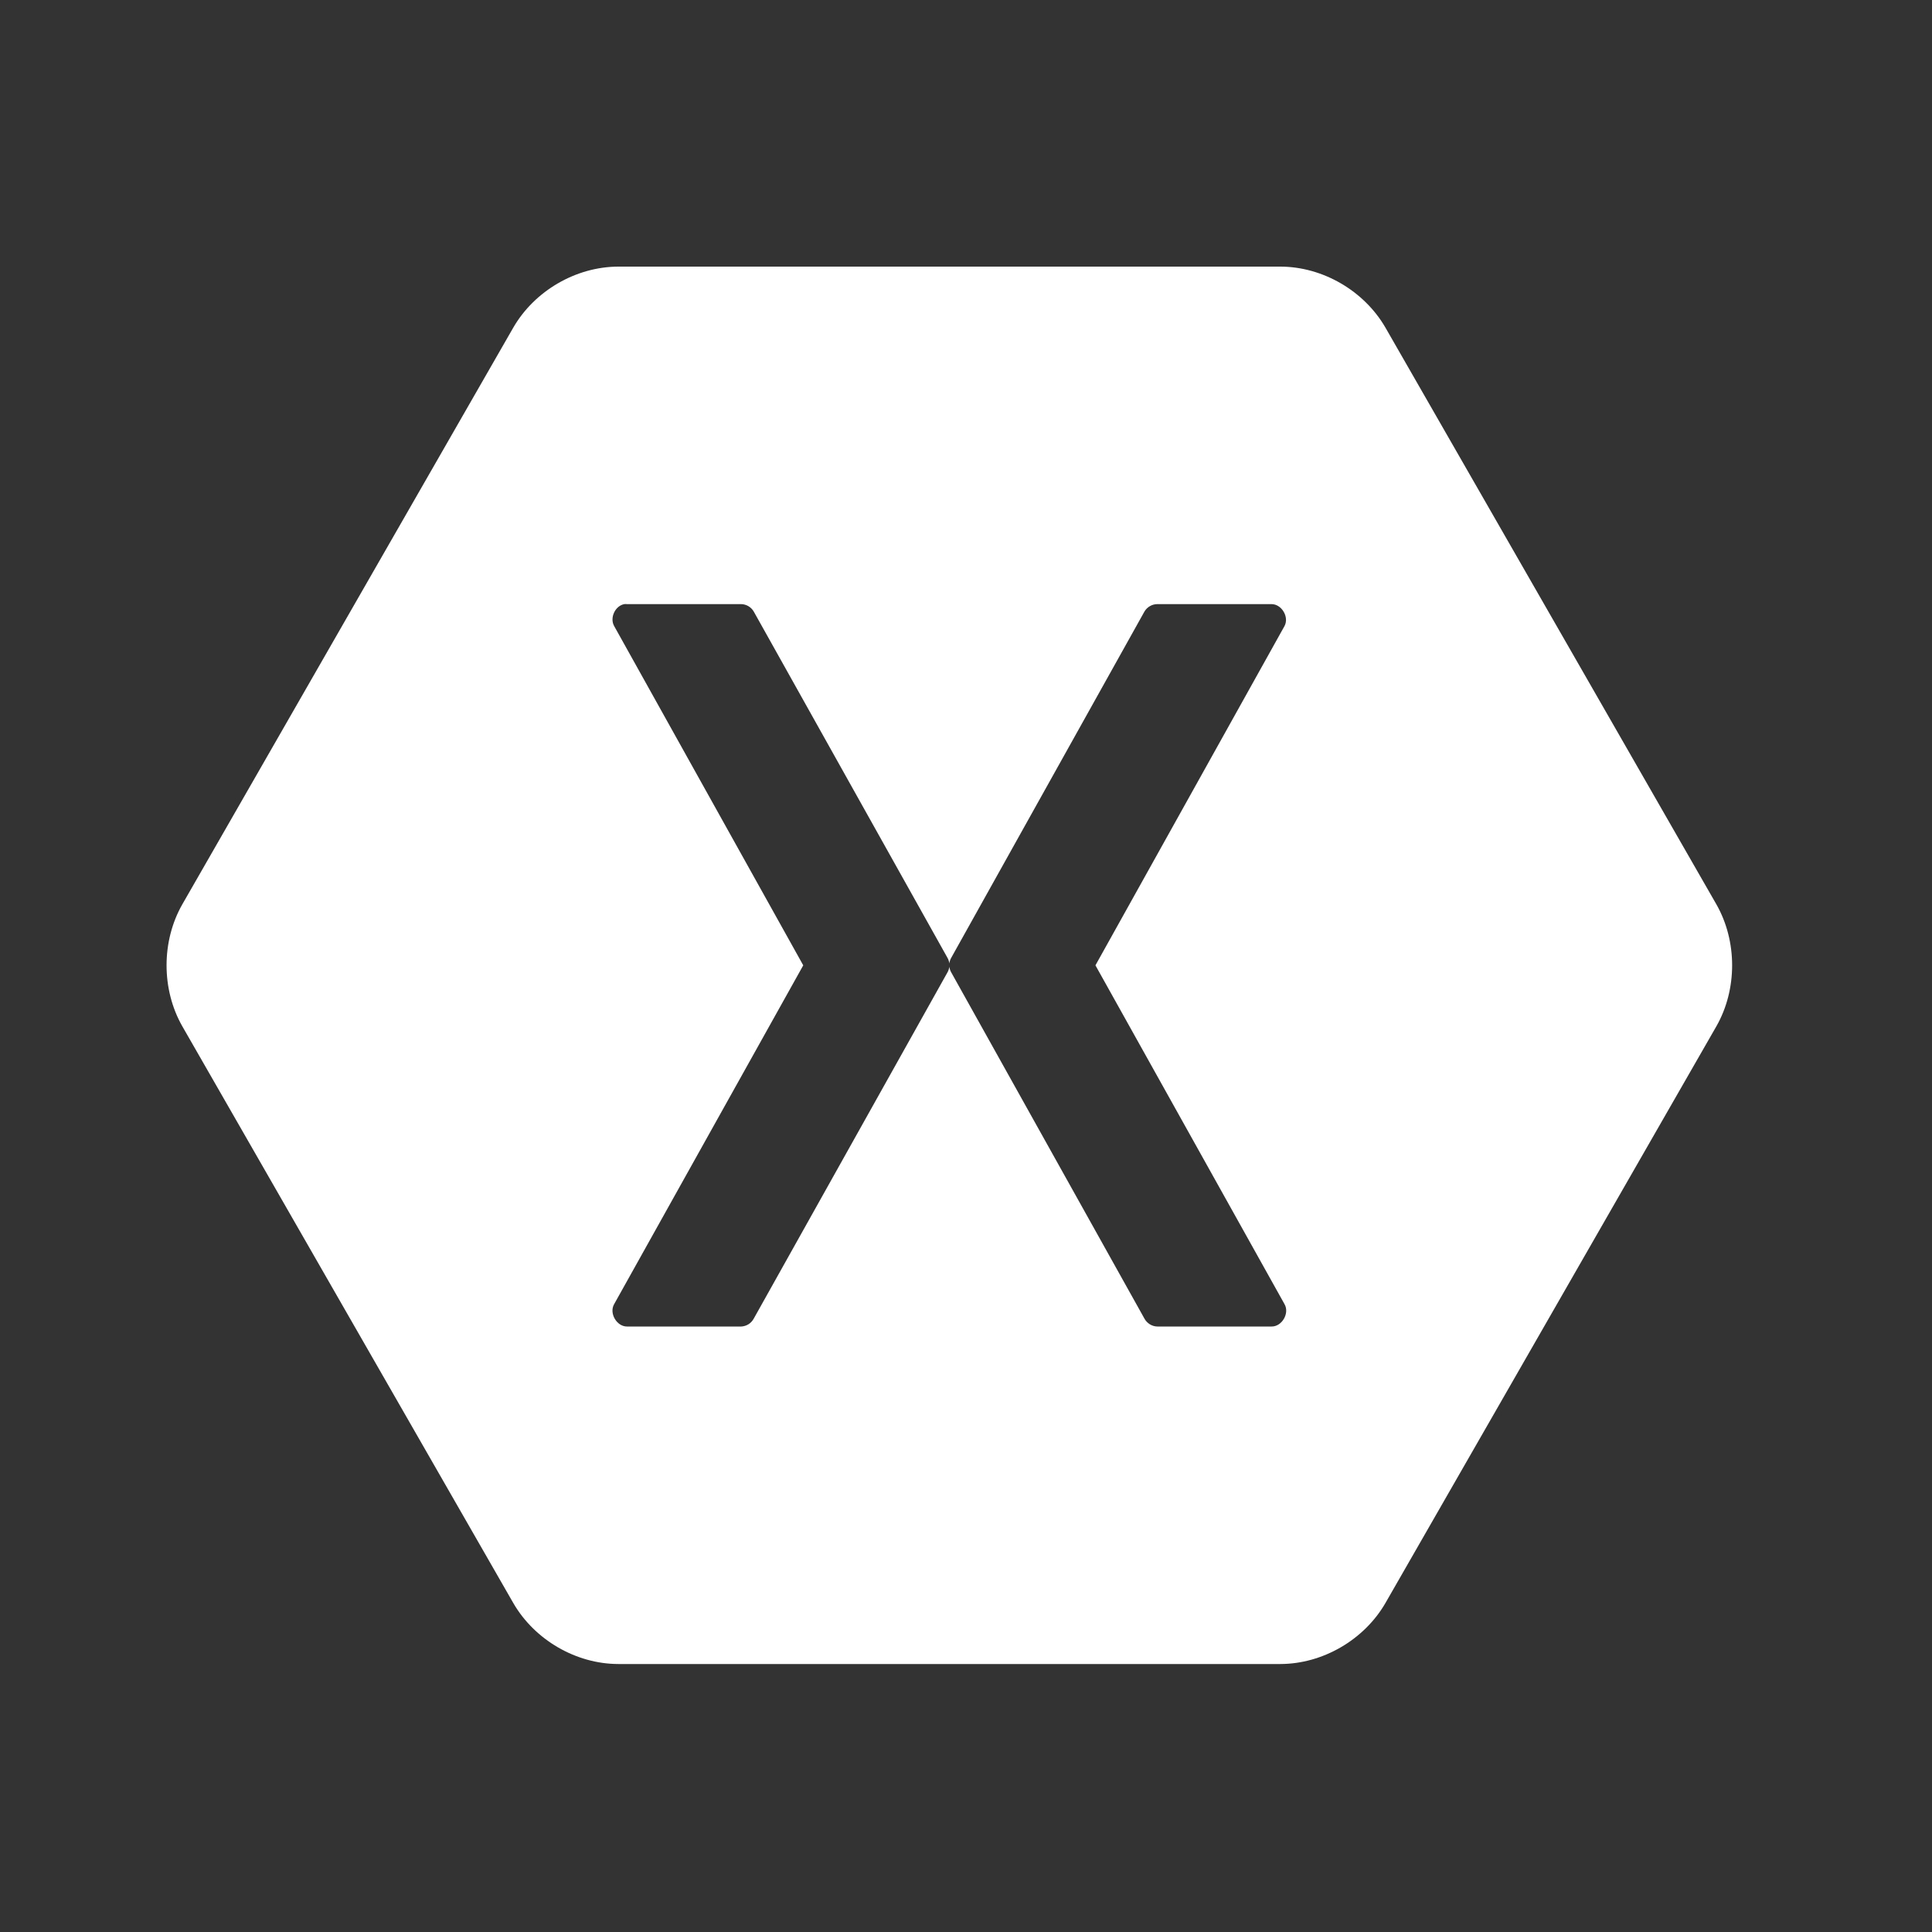 <svg width="58" height="58" viewBox="0 0 58 58" fill="none" xmlns="http://www.w3.org/2000/svg">
<rect x="0" y="0" width="58" height="58" fill="#333333" stroke="none"/>
<g clip-path="url(#clip0_1058_2031)">
<path d="M18.561 8.004C17.292 8.007 16.049 8.73 15.411 9.832L5.472 27.151C4.843 28.257 4.843 29.702 5.472 30.808L15.411 48.127C16.049 49.23 17.292 49.953 18.561 49.955H38.439C39.708 49.952 40.951 49.23 41.59 48.127L51.528 30.808C52.157 29.702 52.157 28.257 51.528 27.151L41.59 9.832C40.951 8.729 39.708 8.006 38.439 8.004H18.561ZM18.742 18.136C18.769 18.133 18.798 18.133 18.825 18.136H22.254C22.33 18.138 22.404 18.16 22.47 18.199C22.535 18.238 22.59 18.293 22.628 18.359L28.445 28.756C28.474 28.808 28.493 28.865 28.5 28.924C28.507 28.865 28.526 28.808 28.555 28.756L34.357 18.359C34.397 18.291 34.454 18.235 34.522 18.196C34.59 18.157 34.667 18.136 34.746 18.136H38.175C38.478 18.139 38.706 18.522 38.563 18.792L32.886 28.98L38.563 39.153C38.719 39.424 38.486 39.826 38.175 39.823H34.746C34.666 39.822 34.588 39.799 34.52 39.757C34.452 39.715 34.395 39.656 34.357 39.586L28.555 29.189C28.526 29.137 28.507 29.08 28.5 29.021C28.493 29.08 28.474 29.137 28.445 29.189L22.628 39.586C22.591 39.654 22.538 39.712 22.472 39.754C22.406 39.795 22.331 39.819 22.254 39.823H18.825C18.514 39.826 18.281 39.424 18.436 39.153L24.114 28.98L18.436 18.792C18.3 18.546 18.466 18.188 18.742 18.136Z" fill="white"/>
</g>
<defs>
<clipPath id="clip0_1058_2031">
<rect width="47" height="42" fill="white" transform="translate(5 8)"/>
</clipPath>
</defs>
</svg>
